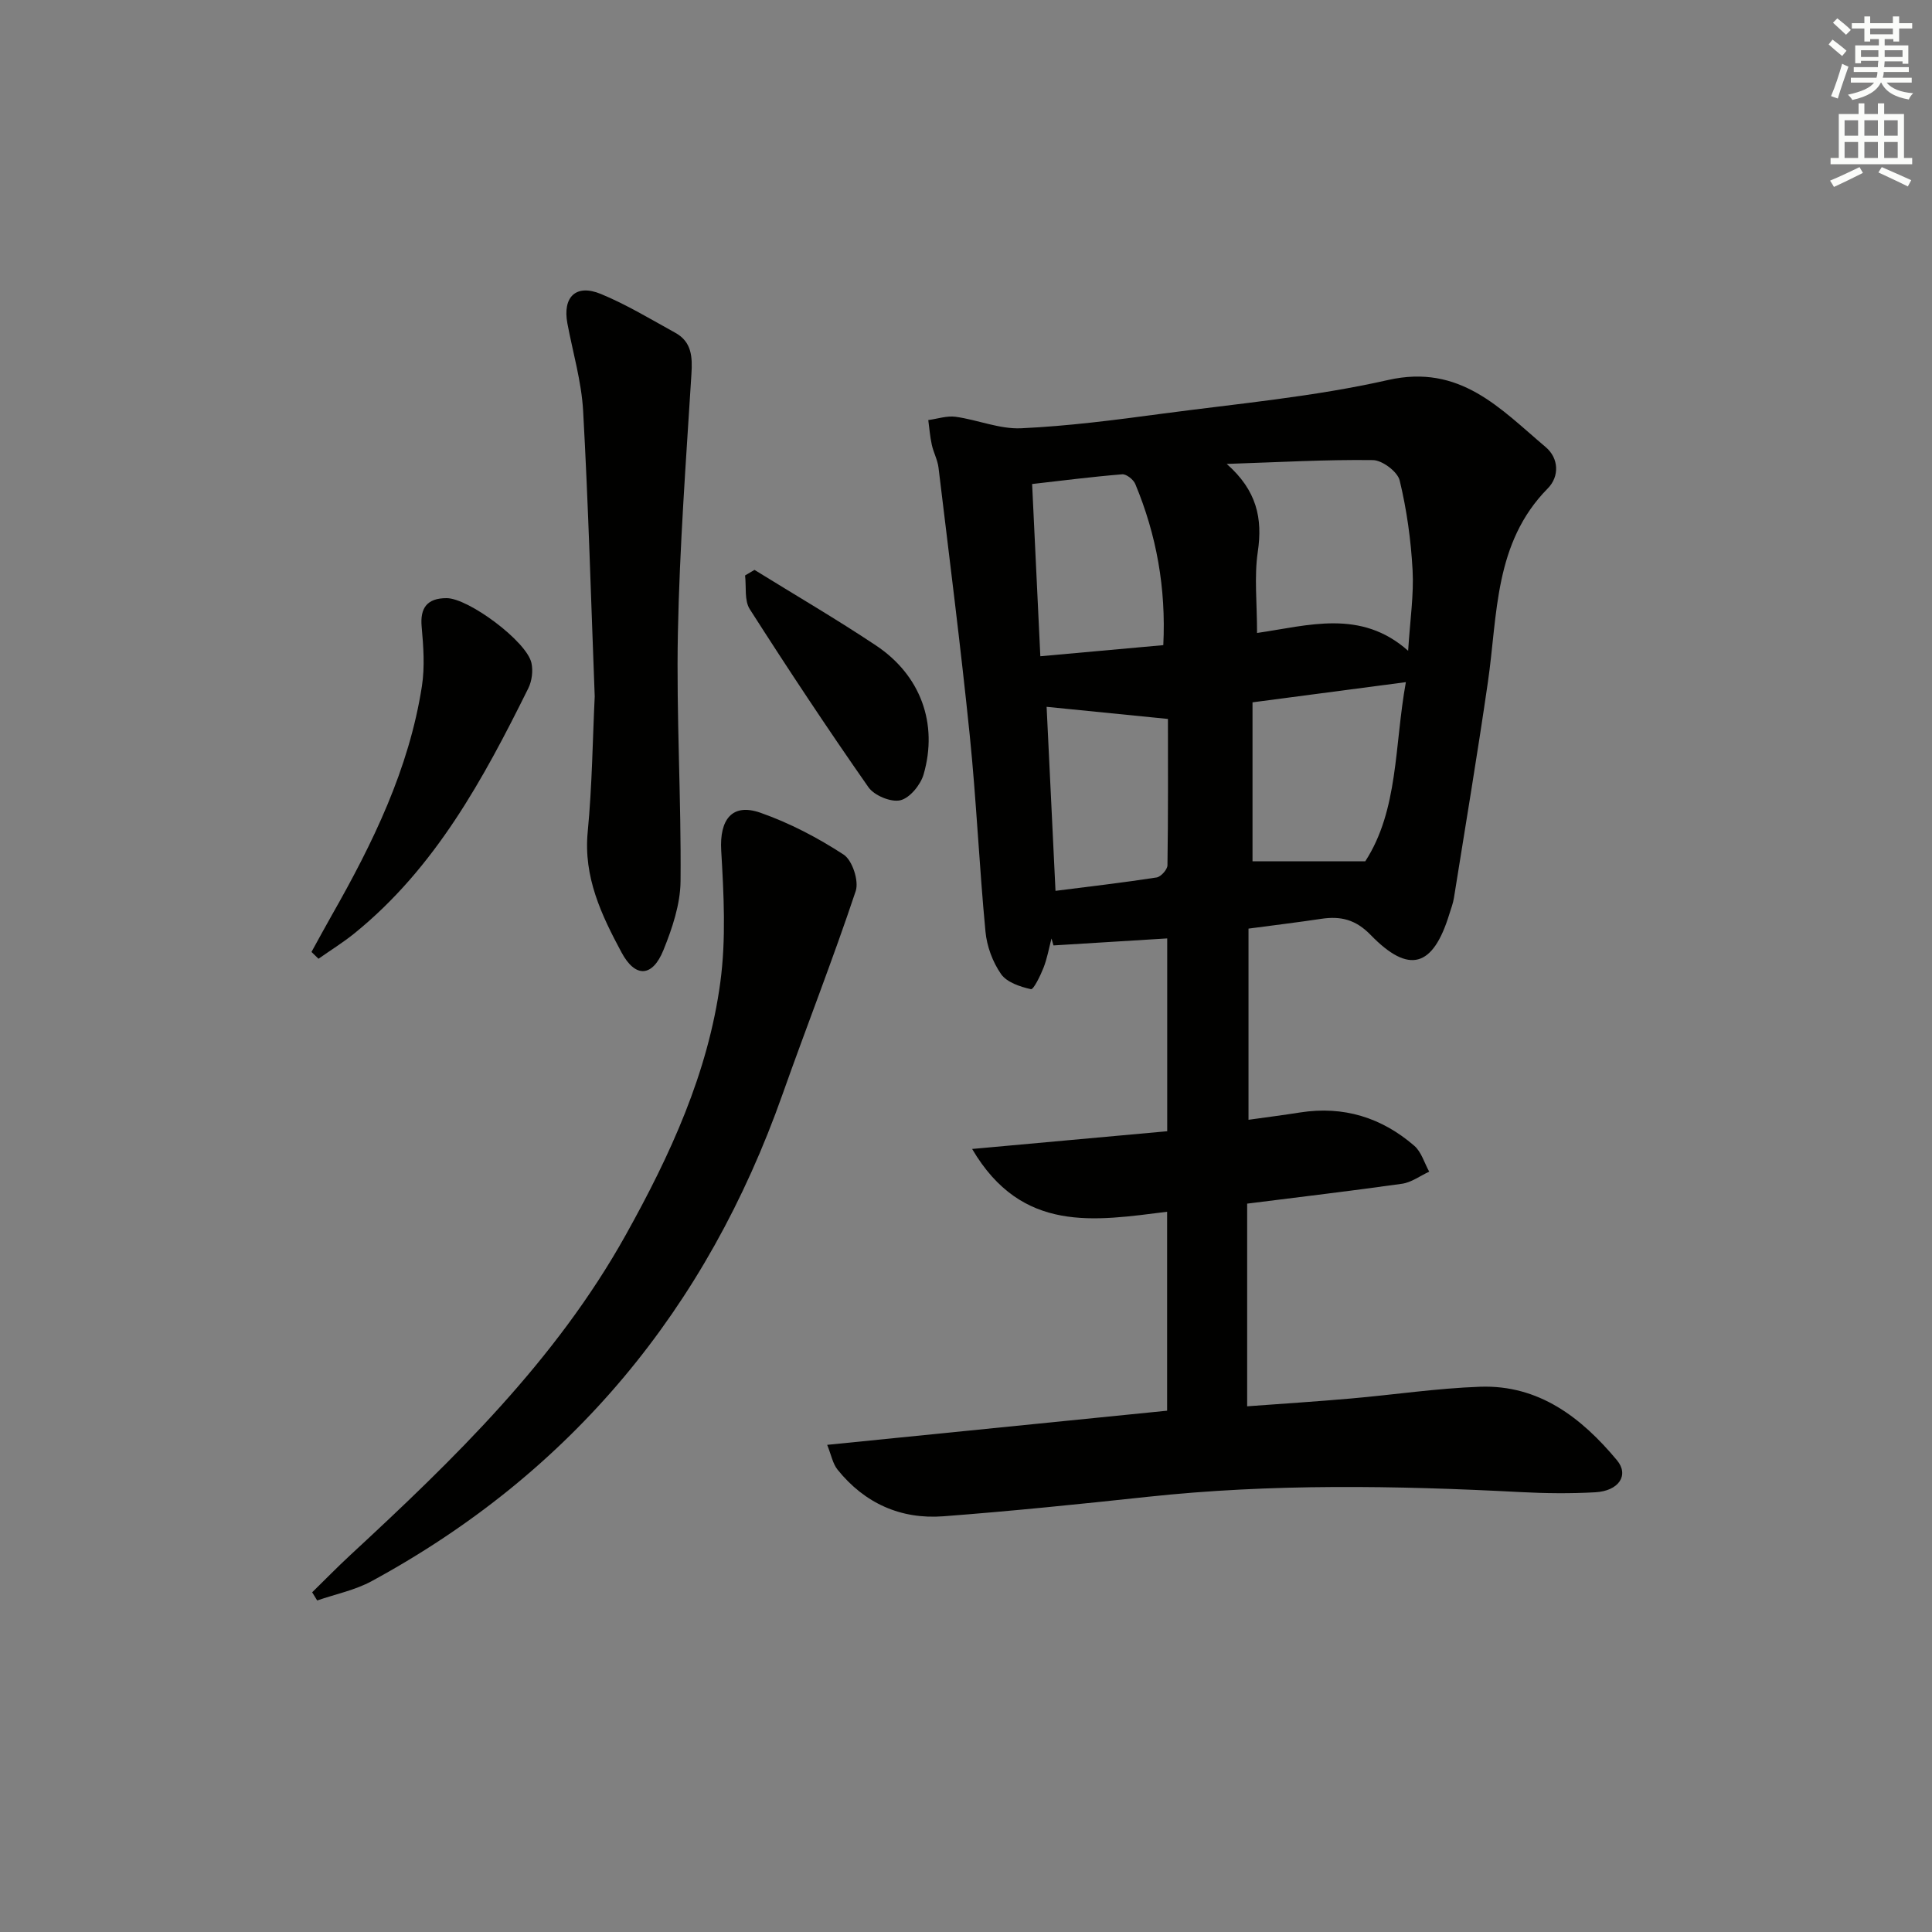 <svg enable-background="new 0 0 400 400" viewBox="0 0 400 400" xmlns="http://www.w3.org/2000/svg"><rect x="0" y="0" width="400" height="400" fill="#808080" stroke="none"/><g fill="#010100"><path d="m258.21 249.2v41.96c7.31-.54 14.38-.99 21.43-1.61 8.93-.78 17.84-2.12 26.78-2.44 12.2-.43 21 6.4 28.35 15.21 2.58 3.09.39 6.37-4.48 6.64-5.15.29-10.34.23-15.49-.04-25.79-1.35-51.55-1.78-77.29.99-14.04 1.51-28.1 2.95-42.18 4.02-8.83.67-16.31-2.68-21.92-9.65-1-1.24-1.31-3.05-2.15-5.14 24-2.41 47.11-4.73 70.38-7.07 0-13.77 0-27.18 0-41.19-14.94 1.86-30.06 4.56-40.37-13 14.1-1.28 27.14-2.47 40.39-3.67 0-13.63 0-26.71 0-39.92-8.02.49-15.78.97-23.55 1.45-.14-.48-.28-.96-.41-1.44-.53 2.03-.89 4.12-1.65 6.06-.65 1.66-2.08 4.56-2.6 4.44-2.24-.5-5.01-1.42-6.2-3.14-1.74-2.5-2.94-5.76-3.22-8.8-1.29-13.54-1.88-27.15-3.26-40.68-1.89-18.48-4.24-36.91-6.46-55.35-.19-1.61-1.04-3.14-1.39-4.74-.37-1.68-.5-3.41-.73-5.12 1.89-.25 3.84-.93 5.67-.68 4.55.63 9.08 2.58 13.54 2.38 9.77-.45 19.52-1.72 29.22-3.02 15.62-2.08 31.42-3.5 46.75-6.97 14.95-3.39 23.25 5.95 32.63 13.87 2.77 2.33 2.88 6.11.45 8.57-11.13 11.28-10.36 26.04-12.39 40.05-2.16 14.94-4.66 29.83-7.04 44.74-.18 1.14-.61 2.23-.95 3.34-3.38 11.03-8.35 12.5-16.3 4.31-3.1-3.19-6.2-3.93-10.2-3.33-4.92.74-9.86 1.33-15.08 2.03v39.58c3.7-.52 7.22-.97 10.71-1.52 8.96-1.4 16.84 1.05 23.6 6.89 1.48 1.27 2.09 3.55 3.1 5.37-1.87.86-3.66 2.22-5.61 2.5-10.54 1.49-21.1 2.73-32.08 4.12zm2.05-118.15c10.57-1.52 21.48-5.03 31.28 3.69.41-6.48 1.2-11.63.92-16.71-.34-6.23-1.21-12.5-2.67-18.55-.44-1.82-3.6-4.2-5.54-4.22-9.68-.13-19.37.43-30.27.79 6.25 5.51 7.46 11.3 6.43 18.21-.76 5.15-.15 10.51-.15 16.79zm30.81 10.18c-11.13 1.46-21.39 2.81-31.75 4.18v32.92h23.34c6.91-10.66 6.02-23.96 8.41-37.1zm-75.68-5.36c8.85-.8 17.04-1.54 25.46-2.3.58-11.83-1.41-22.81-5.8-33.36-.38-.92-1.84-2.08-2.71-2.01-6.2.5-12.38 1.3-18.65 2.01.58 12.16 1.13 23.57 1.7 35.66zm3.14 48.57c7.23-.92 14.1-1.71 20.93-2.77.89-.14 2.24-1.64 2.25-2.52.16-10.41.1-20.82.1-30.3-8.94-.89-17.14-1.71-25.12-2.51.55 11.45 1.16 24.16 1.84 38.1z"/><path d="m64.63 329.67c2.63-2.57 5.2-5.21 7.9-7.71 21.53-19.92 42.52-40.26 57.02-66.27 9.2-16.5 17.06-33.54 19.59-52.36 1.2-8.93.71-18.17.18-27.23-.37-6.38 2.21-9.9 8.12-7.83 6.04 2.12 11.87 5.17 17.23 8.67 1.79 1.17 3.19 5.43 2.5 7.53-4.71 14.13-10.17 28.01-15.14 42.05-15.67 44.33-43.61 78.3-85.06 100.83-3.47 1.89-7.52 2.7-11.3 4.01-.35-.56-.69-1.12-1.04-1.69z"/><path d="m123.13 144.19c-.78-20.28-1.32-39.72-2.4-59.13-.34-6.08-2.13-12.08-3.26-18.11-1.02-5.47 1.77-8.22 6.93-6.09 5.33 2.2 10.31 5.23 15.38 8.02 3.45 1.89 3.6 5.01 3.37 8.61-1.11 17.86-2.45 35.73-2.8 53.61-.34 17.11.71 34.25.55 51.37-.05 4.77-1.72 9.73-3.54 14.23-2.26 5.6-5.81 5.84-8.68.49-4.14-7.71-7.91-15.59-7-24.96.92-9.58 1.02-19.24 1.45-28.04z"/><path d="m64.49 197.09c1.41-2.54 2.78-5.11 4.22-7.63 8.48-14.9 15.97-30.23 18.64-47.38.62-4.02.32-8.24-.05-12.32-.36-3.9 1.13-5.93 5.17-5.92 4.55.01 16.58 8.96 17.56 13.42.36 1.63.1 3.72-.64 5.22-9.32 18.81-19.28 37.21-36.01 50.76-2.36 1.91-4.96 3.51-7.44 5.26-.48-.48-.96-.94-1.45-1.41z"/><path d="m156.21 117.99c8.39 5.19 16.93 10.17 25.14 15.64 9.23 6.14 12.92 16.16 9.87 26.71-.63 2.16-2.86 4.89-4.82 5.35-1.95.45-5.41-.99-6.61-2.72-8.46-12.1-16.61-24.41-24.56-36.85-1.15-1.8-.69-4.63-.97-6.98.65-.38 1.3-.76 1.95-1.15z"/></g><path d="m378.6 9.2.8-1c.9.7 1.9 1.4 2.9 2.3l-.9 1.1c-1.1-.9-2-1.7-2.8-2.4zm.5 10.7c.9-2.1 1.6-4.3 2.3-6.7.4.2.8.4 1.3.6-.7 2.1-1.5 4.2-2.2 6.6zm.4-15.2.9-.9c1 .8 2 1.6 2.8 2.4l-1 1c-1-.9-1.9-1.8-2.7-2.5zm12.5-1.3h1.2v1.4h2.7v1.1h-2.7v2.7h-1.2v-.5h-1.8v1.3h4.9v3.8h-1.2v-.5h-3.7c0 .4-.1.9-.1 1.2h5.1v1h-5.2c0 .5-.1.9-.2 1.2h6v1h-5.2c1.1 1.3 2.9 2 5.5 2.2-.4.4-.7.8-.9 1.3-2.9-.5-4.8-1.6-5.7-3.5h-.1c-.8 1.7-2.7 2.9-5.9 3.6-.2-.4-.6-.8-.9-1.1 2.8-.6 4.6-1.4 5.4-2.5h-4.8v-1h5.3c.1-.3.2-.7.2-1.2h-4.9v-1h5c0-.4 0-.8.1-1.3h-3.6v.5h-1.2v-3.7h4.9v-1.3h-1.8v.5h-1.2v-2.7h-2.6v-1.1h2.6v-1.4h1.2v1.4h4.7v-1.4zm-6.7 8.4h3.6c0-.4 0-.9 0-1.4h-3.6zm1.9-4.7h4.7v-1.2h-4.7zm6.7 3.3h-3.7v1.4h3.7z" fill="#fbfcfa"/><path d="m384.7 21.4h1.3v2.2h2.8v-2.2h1.3v2.2h4.1v9.1h1.7v1.3h-16.9v-1.3h1.7v-9.1h4.1v-2.2zm.3 13.2.7 1.2c-1.8.9-3.8 1.9-6 2.9-.2-.4-.5-.8-.8-1.3 2.4-1 4.4-2 6.1-2.8zm-3.1-6.5h2.8v-3.2h-2.8zm0 4.6h2.8v-3.3h-2.8zm4.1-4.6h2.8v-3.2h-2.8zm0 4.6h2.8v-3.3h-2.8v3.2zm3.6 1.9c2.1.9 4.1 1.8 6.1 2.7l-.7 1.3c-2.2-1.1-4.2-2-6.1-2.9zm3.3-9.7h-2.8v3.2h2.8zm-2.8 7.8h2.8v-3.3h-2.8z" fill="#fbfcfa"/></svg>
